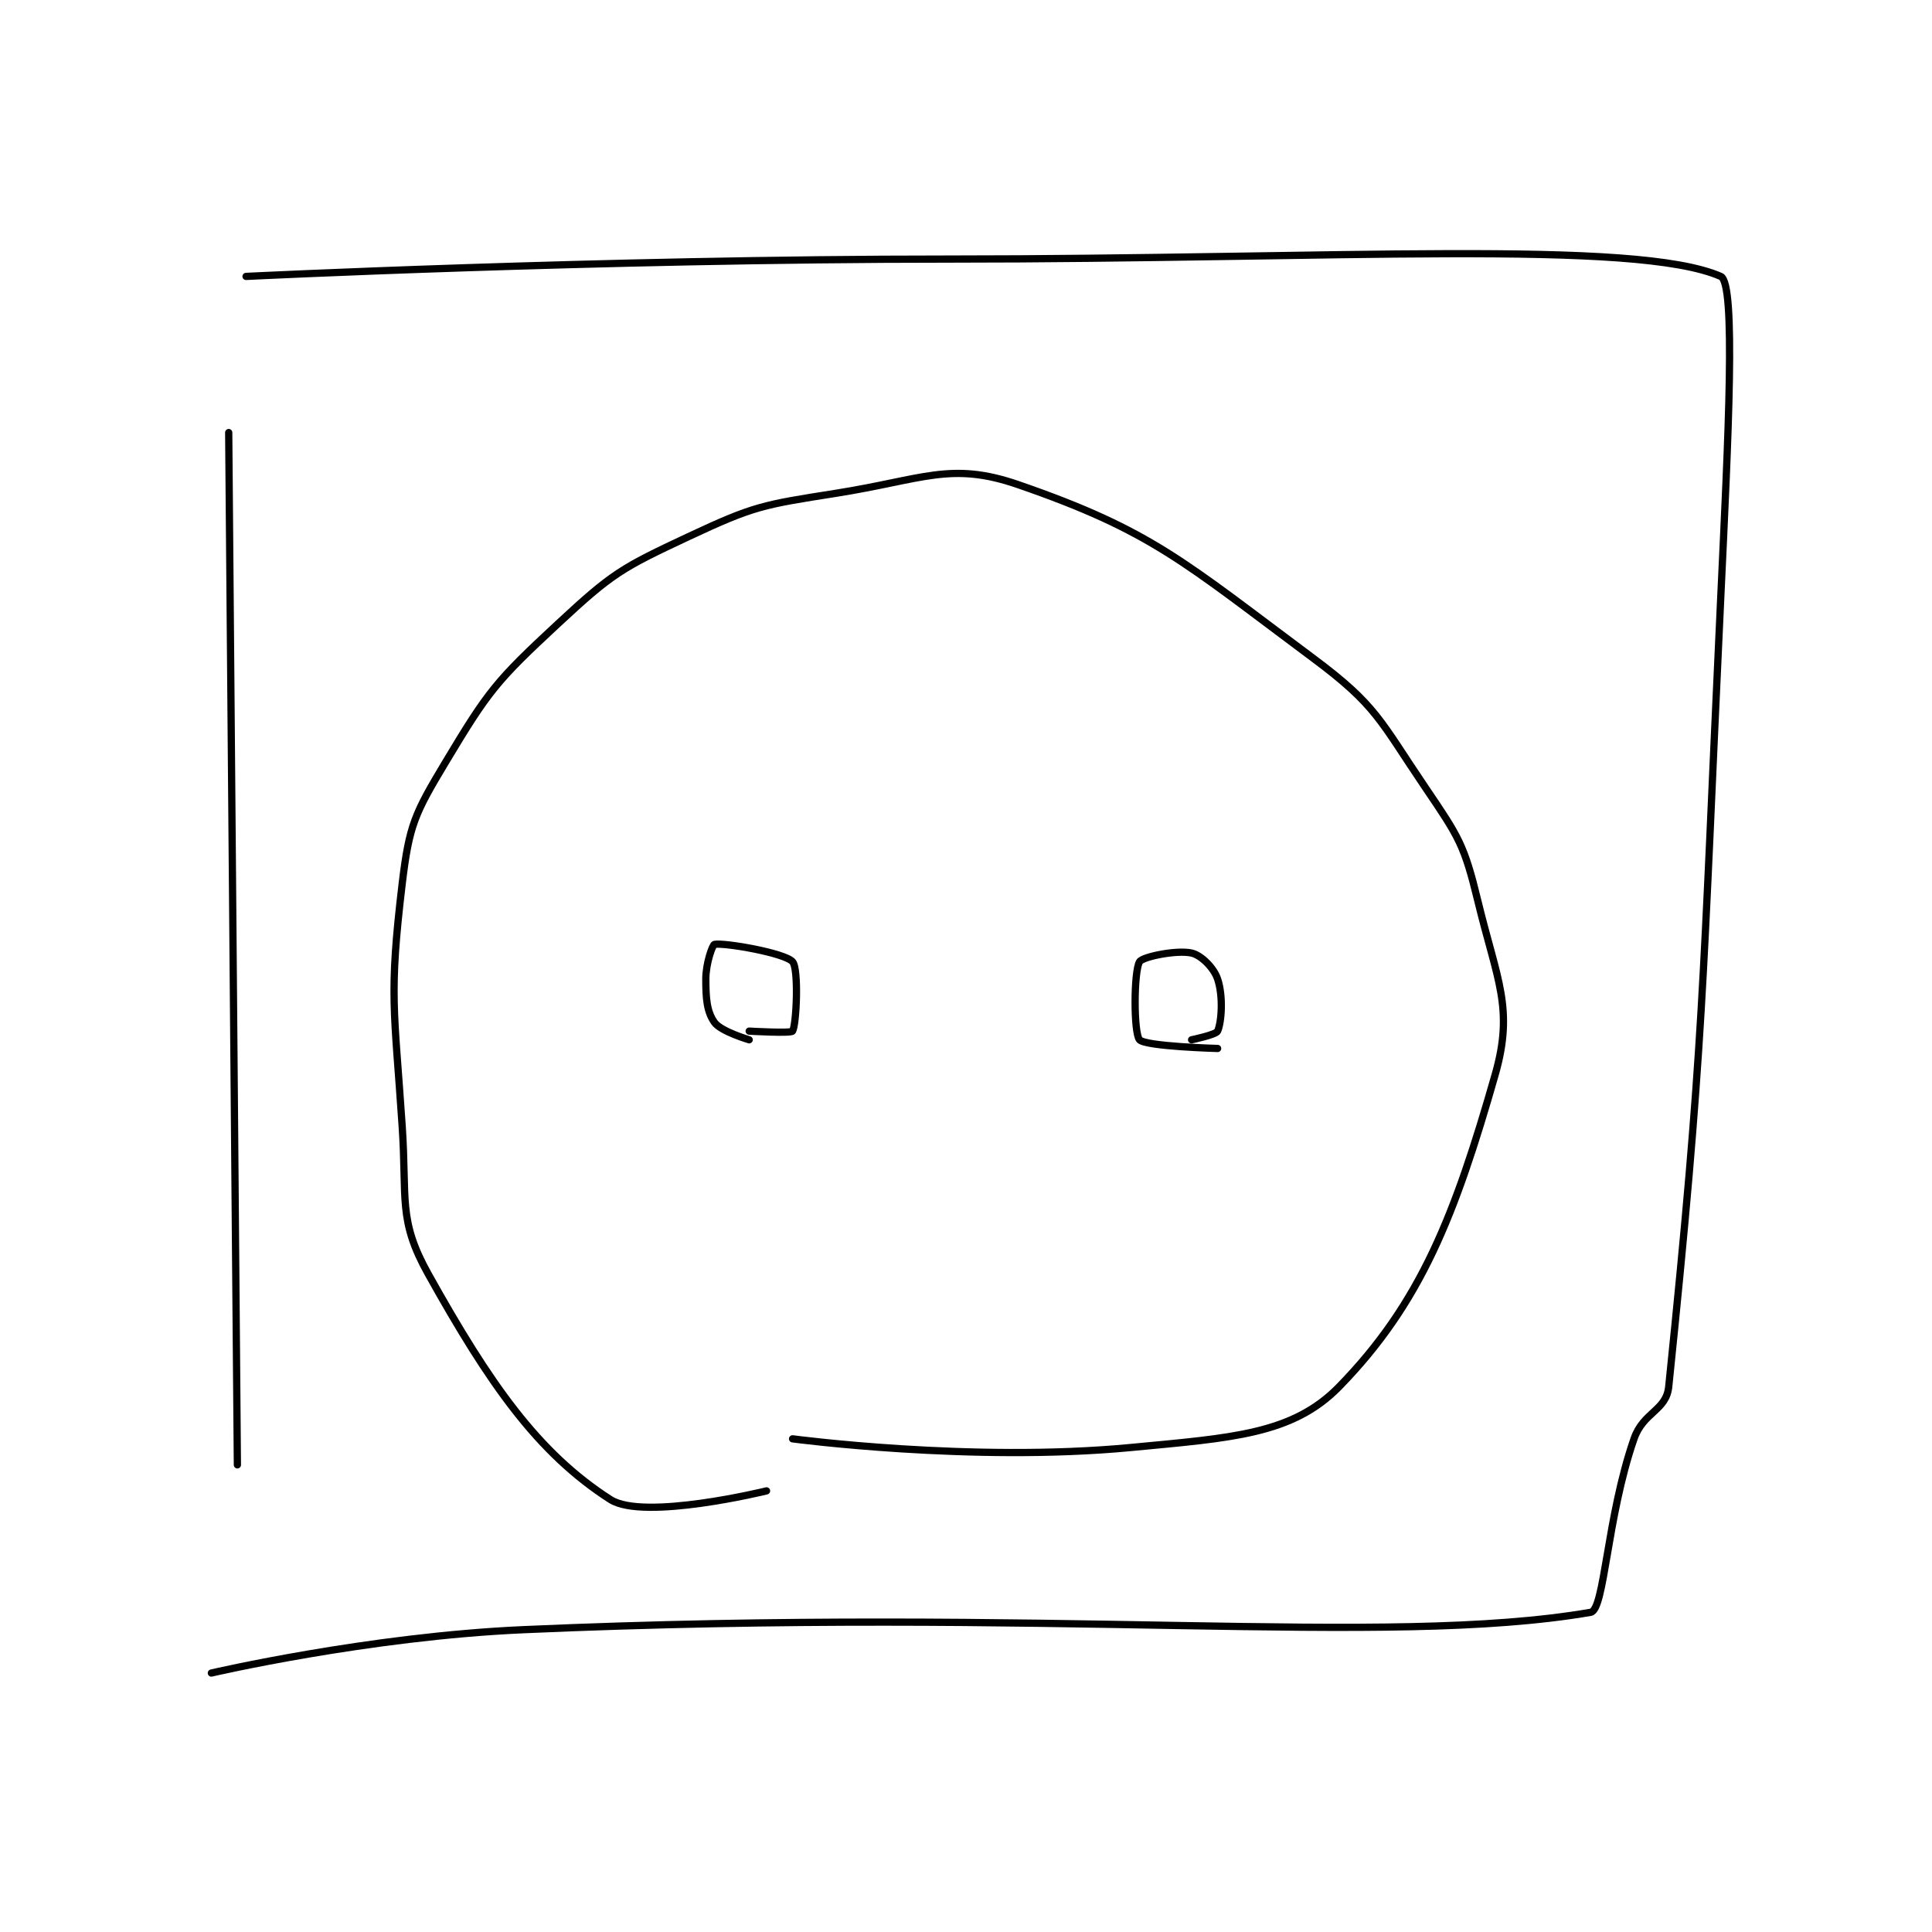 <?xml version="1.0" encoding="utf-8"?>
<!DOCTYPE svg PUBLIC "-//W3C//DTD SVG 1.1//EN" "http://www.w3.org/Graphics/SVG/1.1/DTD/svg11.dtd">
<svg viewBox="0 0 800 800" preserveAspectRatio="xMinYMin meet" xmlns="http://www.w3.org/2000/svg" version="1.1">
<g fill="none" stroke="black" stroke-linecap="round" stroke-linejoin="round" stroke-width="0.835">
<g transform="translate(87.52,107.275) scale(3.592) translate(-201,-154)">
<path id="0" d="M203 174 L204 293 "/>
<path id="1" d="M205 156 C205 156 245.545 154 286 154 C330.45 154 365.147 151.682 375 156 C376.777 156.779 375.863 174.581 375 193 C372.87 238.442 373.071 244.512 369 284 C368.715 286.764 366.076 286.892 365 290 C361.834 299.146 361.622 309.721 360 310 C336.29 314.075 297.971 309.316 237 312 C219.059 312.79 201 317 201 317 "/>
<path id="2" d="M265 296 C265 296 250.86 299.474 247 297 C238.625 291.631 233.057 283.643 226 271 C222.506 264.741 223.562 262.432 223 254 C222.085 240.273 221.451 239.012 223 226 C223.807 219.218 224.461 217.899 228 212 C232.955 203.742 233.852 202.637 241 196 C247.232 190.213 248.291 189.614 256 186 C263.575 182.449 264.565 182.332 273 181 C283.032 179.416 286.218 177.312 294 180 C309.414 185.325 313.086 188.894 328 200 C335.372 205.49 335.682 207.163 341 215 C344.811 220.617 345.435 221.543 347 228 C349.218 237.151 351.185 240.353 349 248 C344.373 264.194 340.447 274.329 331 284 C325.633 289.495 318.649 289.891 307 291 C288.627 292.75 268 290 268 290 "/>
<path id="3" d="M263 244 C263 244 259.748 243.047 259 242 C258.12 240.768 258 239.265 258 237 C258 235.188 258.772 233.046 259 233 C260.089 232.782 267.07 233.967 268 235 C268.736 235.818 268.449 242.281 268 243 C267.824 243.281 263 243 263 243 "/>
<path id="4" d="M317 245 C317 245 308.697 244.775 308 244 C307.31 243.234 307.327 236.121 308 235 C308.344 234.427 312.279 233.618 314 234 C315.092 234.243 316.563 235.689 317 237 C317.656 238.967 317.471 241.902 317 243 C316.821 243.418 314 244 314 244 "/>
</g>
</g>
</svg>
